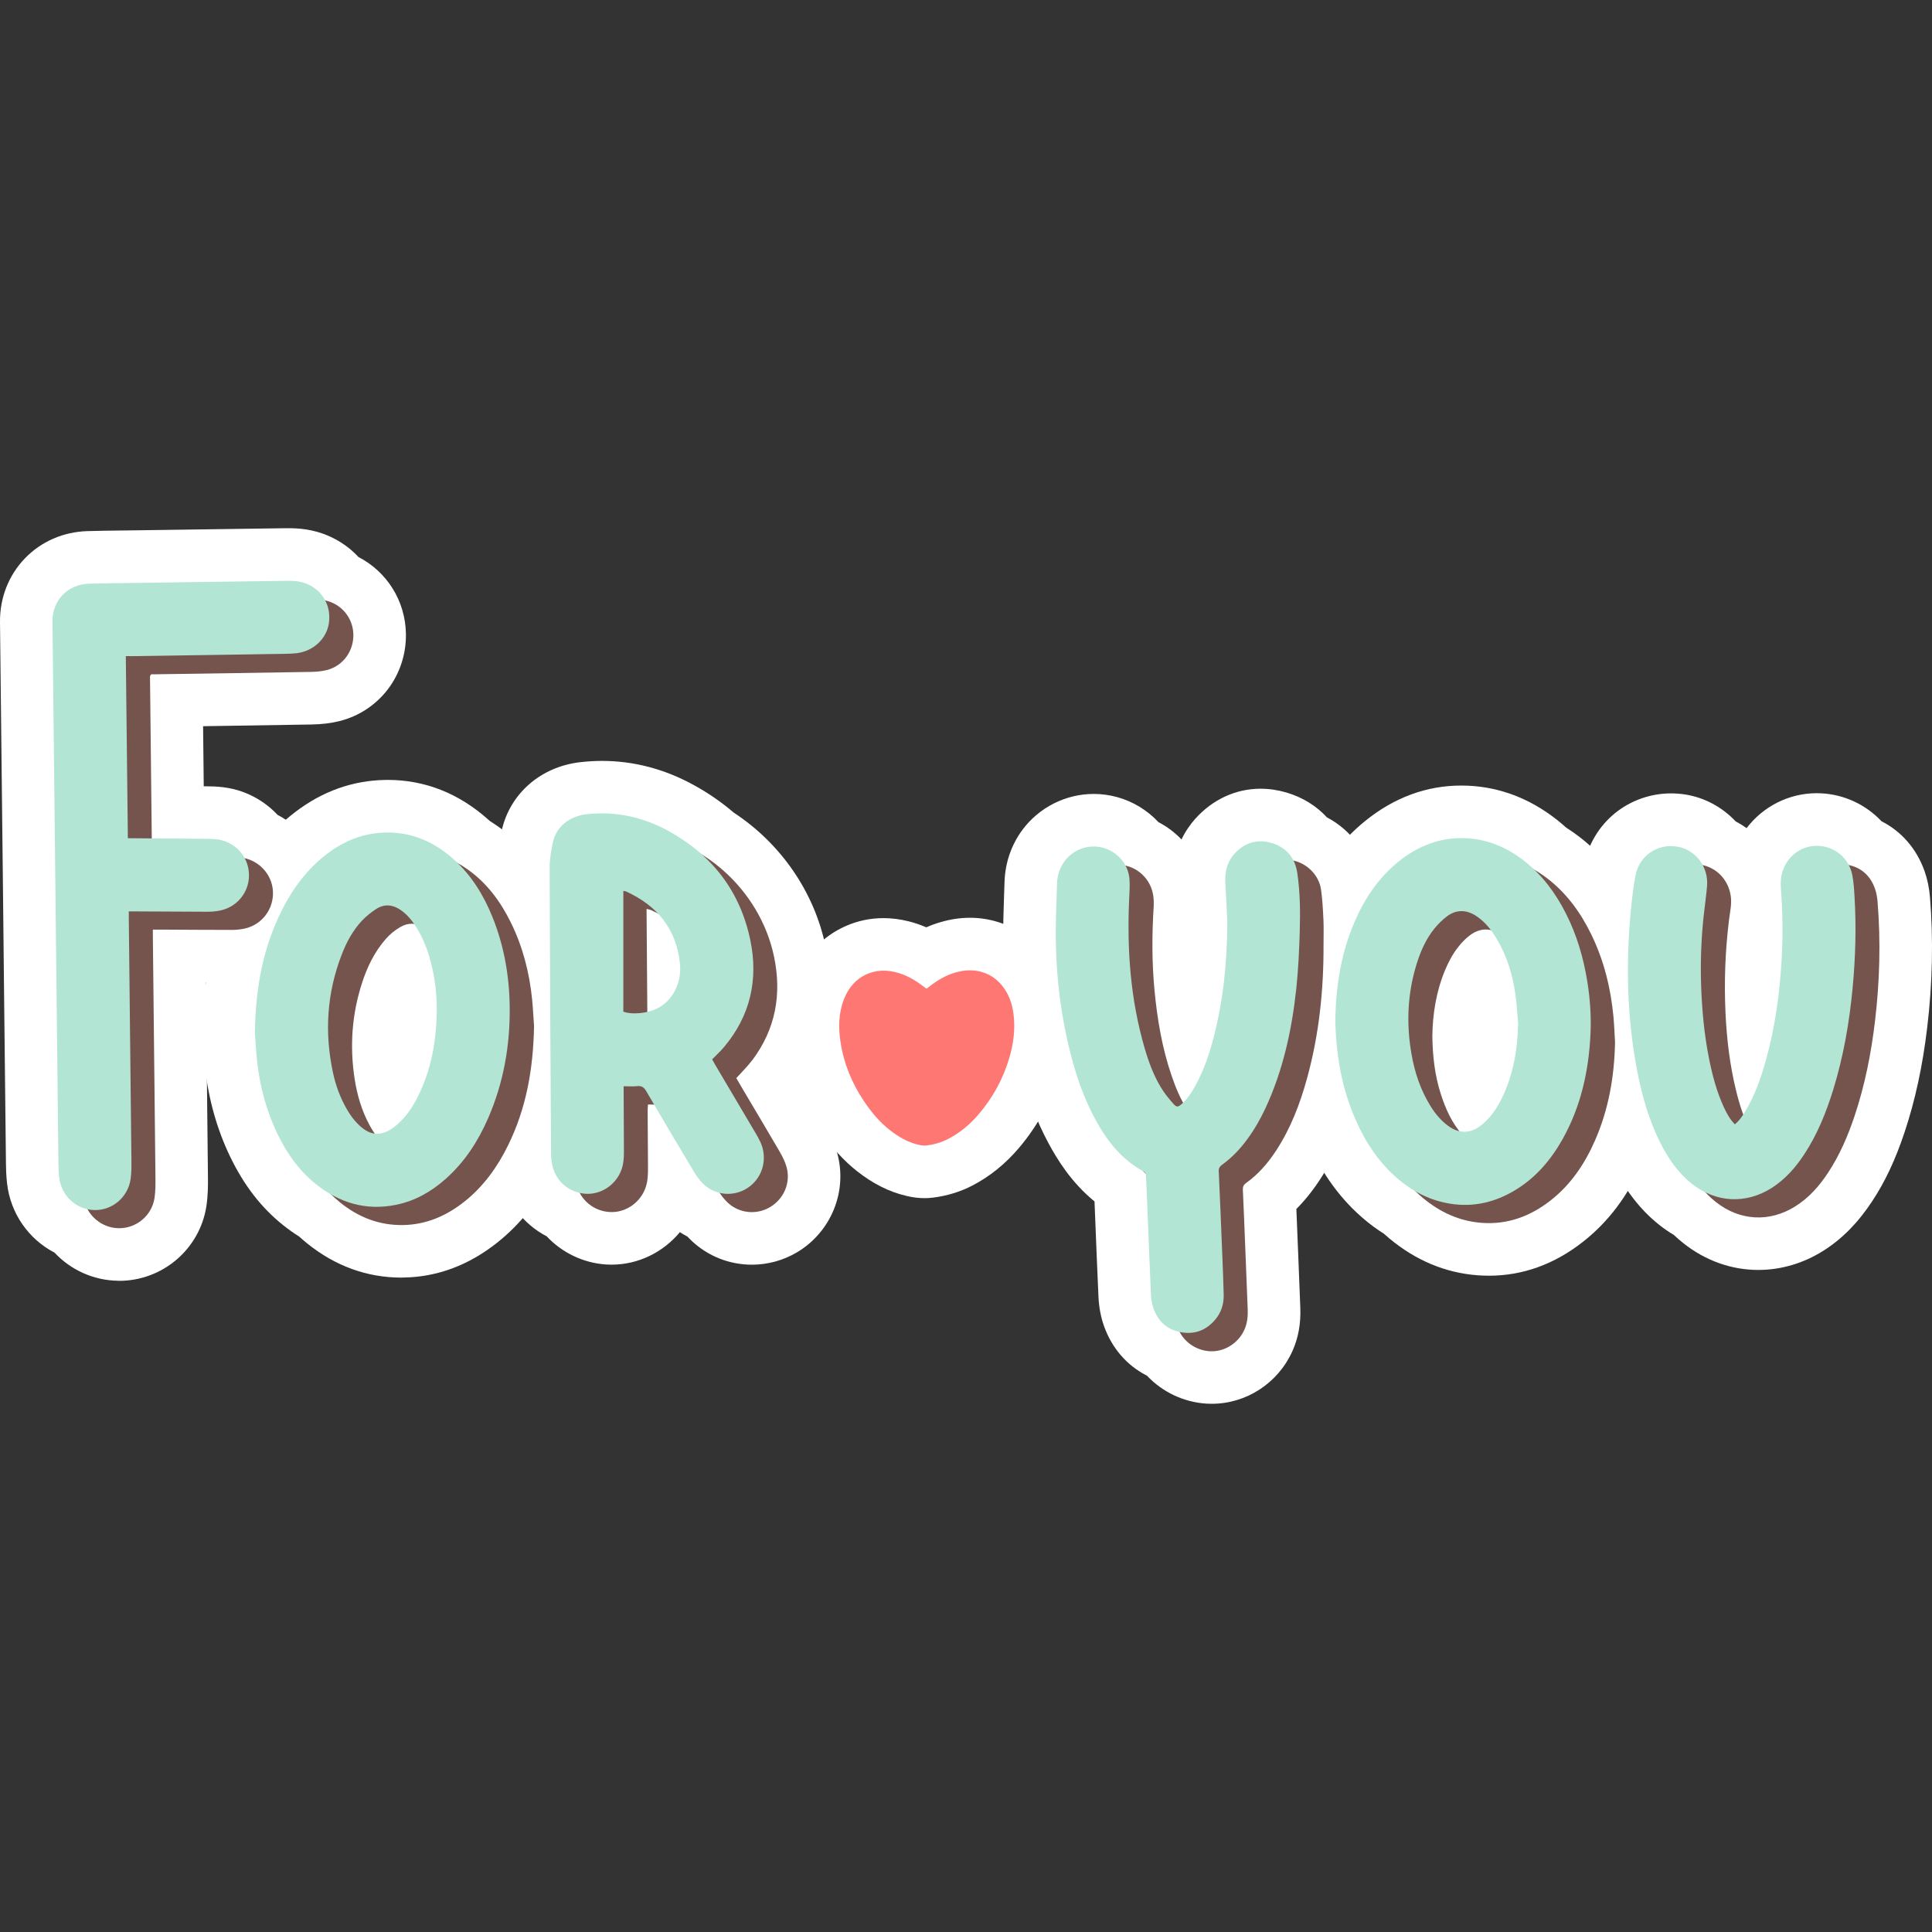 <svg id="Слой_1" enable-background="new 0 0 500 500" height="512" viewBox="0 0 500 500" width="512" xmlns="http://www.w3.org/2000/svg"><rect x="0" y="0" width="500" height="500" fill="#333333" stroke="none"/><g><g fill="#fff"><path d="m239.27 310.08c-1.49 0-3.01-.18-4.65-.57-4.44-1.03-8.62-3.11-12.77-6.37-3.51-2.75-6.64-6.23-9.58-10.61-4.35-6.5-7.11-13.53-8.21-20.89-1.01-6.75-.44-12.69 1.74-18.14 2.55-6.38 7.05-11.16 13.01-13.81 3.11-1.38 6.41-2.08 9.83-2.08 2.13 0 4.31.28 6.49.82 1.56.39 3.09.91 4.6 1.56 1.17-.52 2.36-.95 3.58-1.31 2.59-.77 5.18-1.16 7.71-1.16 2.52 0 5 .38 7.39 1.14 4.46 1.41 8.26 3.98 11.3 7.64 3.36 4.05 5.41 9 6.1 14.71.65 5.4.13 10.86-1.59 16.68-2.11 7.15-5.67 13.69-10.57 19.46-3.47 4.08-7.5 7.33-11.98 9.66-3.18 1.65-6.66 2.71-10.35 3.15-.67.08-1.36.12-2.05.12z"/><path d="m259.25 254.98c-1.32-1.6-2.96-2.73-4.94-3.36-2.39-.76-4.77-.61-7.14.09-2.43.72-4.58 1.99-6.57 3.54-.26.21-.53.41-.76.58-.14-.04-.2-.04-.24-.07-.23-.17-.46-.34-.68-.51-2.14-1.64-4.44-2.97-7.08-3.63-2.56-.64-5.07-.59-7.51.49-2.89 1.29-4.76 3.55-5.9 6.42-1.43 3.59-1.48 7.33-.92 11.09.83 5.58 2.94 10.67 6.06 15.34 1.87 2.8 4 5.38 6.67 7.48 2.24 1.76 4.65 3.17 7.45 3.82.65.15 1.36.27 2.02.19 1.99-.24 3.9-.78 5.69-1.71 3.07-1.6 5.65-3.77 7.89-6.4 3.65-4.29 6.29-9.11 7.89-14.5 1.08-3.66 1.59-7.39 1.13-11.21-.34-2.82-1.21-5.43-3.06-7.65z"/><path d="m30.58 331.46c-6.33-.08-12.25-2.77-16.48-7.29-6.69-3.47-11.39-10.12-12.27-17.9-.23-2.01-.28-3.86-.29-5.25-.16-14.48-.32-28.95-.48-43.43l-.26-24.63c-.1-8.99-.2-17.98-.3-26.97-.17-14.99-.34-29.98-.5-44.97-.07-6.26 2.22-12.12 6.43-16.5s9.98-6.89 16.23-7.07c3.07-.09 6.13-.13 9.1-.16 1.05-.01 2.09-.02 3.14-.04 6.9-.1 39.15-.55 39.15-.55h.58c2.54 0 6.4.21 10.56 2.06 2.92 1.3 5.48 3.12 7.57 5.39 7.3 3.76 12.13 11.25 12.29 19.8.21 10.75-6.86 20.08-17.2 22.67-2.2.55-4.53.83-7.32.88-9.31.16-18.75.3-27.97.44.06 5.18.11 10.36.17 15.55.31 0 .62.01.93.01 2.01.02 5.76.06 9.81 1.68 3.2 1.28 6.06 3.24 8.37 5.71 7 3.65 11.84 10.76 12.36 18.82.74 11.41-7.13 21.72-18.3 23.99-1.93.39-3.9.59-5.86.59-2.25 0-4.51-.01-6.76-.02l.02 1.85c.17 15.93.35 32.41.52 48.62.02 2.16.01 4.7-.41 7.44-.83 5.4-3.6 10.33-7.8 13.88-4.13 3.5-9.37 5.42-14.76 5.42z"/><path d="m70.65 230.57c-.27-4.11-3.33-7.57-7.32-8.47-1.02-1.91-2.72-3.45-4.89-4.32-1.58-.63-3.24-.69-4.9-.71-4.75-.05-9.5-.08-14.25-.12-.15-13.92-.31-27.83-.46-41.75 0-.14.04-.27.07-.41.01-.04.06-.07.09-.1s.06-.07.18-.2c.38 0 .84.01 1.3 0 13.28-.2 26.56-.38 39.84-.61 1.42-.02 2.87-.13 4.24-.47 4.2-1.05 7-4.86 6.91-9.21-.08-4.26-3.05-7.91-7.26-8.81-.94-1.82-2.5-3.31-4.54-4.22-1.72-.77-3.56-.91-5.42-.89-13.05.18-26.1.36-39.15.55-4.01.06-8.02.08-12.03.2-5.54.16-9.52 4.31-9.46 9.83.26 23.98.53 47.96.79 71.94.25 22.69.49 45.37.75 68.06.01 1.29.06 2.58.2 3.86.47 4.12 3.45 7.34 7.29 8.19 1.58 2.92 4.66 4.9 8.11 4.94 4.53.05 8.53-3.25 9.23-7.77.26-1.72.27-3.49.25-5.23-.21-20.84-.44-41.68-.67-62.52-.01-.5 0-1.01 0-1.75h1.96c6.18.03 12.36.08 18.54.08 1.05 0 2.12-.11 3.15-.32 4.59-.92 7.75-5.1 7.45-9.77z"/><path d="m313.6 363.3c-.44 0-.89-.01-1.34-.04-5.93-.36-11.46-3.02-15.43-7.24-5.15-2.6-9.08-7.09-11.13-12.88-.82-2.32-1.3-4.87-1.42-7.59-.29-6.38-.55-12.85-.8-19.11-.07-1.84-.15-3.67-.22-5.51-6.01-4.92-9.64-10.82-12.01-15.25-2.98-5.57-5.36-11.88-7.28-19.27-2.66-10.26-4.12-21.13-4.32-32.29-.08-4.34.07-8.56.21-12.65.04-1.07.07-2.15.11-3.22.15-4.92 1.75-9.59 4.63-13.48 4.31-5.82 11.21-9.3 18.45-9.3 2.04 0 4.07.27 6.04.81 4.12 1.13 7.84 3.41 10.72 6.49 2.23 1.16 4.24 2.68 5.96 4.48 1.05-2.2 2.33-3.96 3.53-5.31 4.5-5.04 10.51-7.82 16.93-7.82 2.22 0 4.47.33 6.69.98 4.15 1.22 7.73 3.44 10.5 6.44 6.35 3.34 10.91 9.55 11.93 16.76.44 3.1.6 6.03.74 9 .09 1.85.07 3.62.05 5.18-.01.59-.01 1.18-.01 1.77.07 13.97-1.48 26.53-4.74 38.38-2.48 9.02-5.57 16.2-9.74 22.58-1.9 2.91-3.94 5.45-6.15 7.68.1 2.4.2 4.79.29 7.14l.26 6.45c.16 3.93.32 7.99.47 12.01.15 4.13-.52 7.79-2.05 11.19-3.72 8.28-11.91 13.62-20.87 13.62z"/><path d="m341.89 230.22c-.52-3.68-3.52-6.69-7.12-7.49-1.1-2.21-3.01-3.79-5.68-4.57-3.75-1.1-7.04-.08-9.64 2.84-1.92 2.15-2.49 4.76-2.32 7.6.2 3.41.35 6.81.52 10.22-.1 11.02-1.13 20.16-3.47 29.33-1.13 4.43-2.59 8.75-4.8 12.78-.88 1.61-1.86 3.15-3.19 4.43-1.24-2.24-2.18-4.64-3.01-7.07-2.44-7.15-3.69-14.55-4.39-22.05-.68-7.22-.67-14.46-.2-21.69.05-.82.02-1.66-.08-2.48-.48-4.03-3.42-7.2-7.23-8.05-1.19-2.22-3.29-3.93-5.79-4.62-3.7-1.01-7.68.37-9.96 3.46-1.28 1.73-1.91 3.69-1.97 5.81-.15 5.07-.4 10.14-.31 15.21.18 9.85 1.41 19.58 3.89 29.13 1.46 5.64 3.35 11.12 6.11 16.28 3.04 5.68 6.83 10.68 12.64 13.82.19.2.38.39.58.58.07.17.1.36.11.58.05 1.38.14 2.76.2 4.14.36 8.85.7 17.69 1.09 26.54.06 1.23.25 2.5.65 3.65 1.17 3.29 3.45 5.39 6.79 6.11 1.49 2.85 4.45 4.78 7.78 4.99 3.74.23 7.39-2.06 8.96-5.57.74-1.65.93-3.37.86-5.14-.19-5.16-.4-10.32-.61-15.48-.21-5.21-.41-10.41-.65-15.62-.04-.78.2-1.27.84-1.73 3.15-2.26 5.65-5.14 7.76-8.37 3.77-5.78 6.2-12.13 8.02-18.74 3.12-11.37 4.31-22.99 4.26-34.75 0-2.12.08-4.24-.02-6.36-.12-2.58-.25-5.17-.62-7.72z"/><path d="m194.59 327.3c-5.83 0-11.38-2.2-15.62-6.2-.36-.34-.72-.7-1.07-1.08-.67-.35-1.32-.72-1.95-1.14-4.3 5.2-10.76 8.41-17.65 8.41-.46 0-.93-.01-1.39-.04-5.93-.37-11.46-3.05-15.42-7.29-6.08-3.16-10.53-8.94-11.91-15.83-.37-1.85-.56-3.68-.57-5.45l-.02-3.84c-.14-22.96-.28-46.7-.34-70.07-.01-2.98.37-6.1 1.19-9.81 2.12-9.56 10.07-16.51 20.26-17.7 1.9-.22 3.82-.34 5.7-.34 8.23 0 16.23 2.11 23.77 6.26 3.77 2.07 7.23 4.47 10.33 7.13 12.17 7.98 20.8 20.49 23.73 34.49 2.71 12.9.46 25.13-6.5 35.55 2.11 3.54 4.28 7.21 6.4 10.86.94 1.63 2.29 4.14 3.14 7.2 2.73 9.84-1.53 20.39-10.38 25.67-3.53 2.1-7.58 3.22-11.7 3.22z"/><path d="m201.77 298.03c-2.99-5.14-6.04-10.25-9.07-15.36-.73-1.23-1.44-2.46-2.14-3.65.82-.88 1.53-1.61 2.2-2.37.68-.76 1.37-1.5 1.97-2.31 6.02-8.04 7.63-17.07 5.59-26.75-2.33-11.11-9.39-20.61-18.63-26.39-2.55-2.3-5.45-4.33-8.68-6.11-6.62-3.64-13.75-5.22-21.34-4.33-4.28.5-7.69 3.22-8.56 7.13-.5 2.24-.88 4.56-.87 6.84.07 24.62.22 49.25.36 73.87.01.96.12 1.93.31 2.88.73 3.67 3.54 6.45 7.12 7.26 1.49 2.83 4.41 4.74 7.72 4.95 3.98.25 7.74-2.23 9.21-6.01.7-1.81.75-3.69.74-5.58-.03-4.93-.07-9.87-.09-14.8 0-.48.06-.96.09-1.44.56 0 1.08.02 1.58.03 3.43 5.85 6.89 11.69 10.38 17.51.66 1.1 1.44 2.17 2.36 3.04 1.23 1.17 2.7 1.93 4.25 2.3.59.9 1.26 1.75 2.03 2.48 3.02 2.85 7.52 3.28 11.02 1.19 3.59-2.14 5.37-6.31 4.25-10.36-.39-1.41-1.07-2.76-1.8-4.02zm-34.45-62.8c.5.13.86.17 1.17.31.63.29 1.24.6 1.83.92 3.16 3.36 5.11 7.62 5.65 12.91.26 2.57-.2 5.06-1.49 7.35-1.62 2.88-4.01 4.5-6.97 5.17-.05-8.86-.12-17.7-.19-26.66z"/><path d="m103.86 330.64c-8.89 0-17.1-2.99-24.4-8.87-.69-.56-1.38-1.15-2.05-1.76-1.42-.89-2.81-1.88-4.16-2.96-5.64-4.51-10.11-10.29-13.67-17.67-3.39-7.02-5.58-14.77-6.52-23.05-.27-2.4-.43-4.77-.54-6.5-.04-.59-.07-1.12-.11-1.58-.03-.42-.05-.84-.04-1.27.23-14.51 2.88-26.37 8.33-37.31 4.01-8.06 9.31-14.64 15.74-19.54 7.03-5.36 14.85-8.14 23.25-8.28.21 0 .42-.01.63-.01 9.67 0 18.46 3.48 26.12 10.34.1.09.21.19.32.29.57.36 1.15.73 1.71 1.12 6.66 4.6 11.88 10.86 15.95 19.14 3.63 7.39 5.93 15.64 6.83 24.52.21 2.09.34 4.1.44 5.72.04.57.07 1.09.1 1.55.03.4.04.81.03 1.21-.25 14.21-2.81 25.84-8.07 36.58-3.95 8.07-8.9 14.39-15.12 19.32-7.34 5.81-15.43 8.84-24.06 8.99-.25.02-.48.02-.71.02z"/><path d="m132.2 238.75c-2.73-5.55-6.33-10.4-11.47-13.95-.74-.51-1.49-.98-2.25-1.42-.36-.36-.73-.71-1.12-1.05-4.96-4.45-10.73-6.98-17.46-6.87-5.67.09-10.74 2.08-15.22 5.49-5.16 3.93-8.94 9.01-11.81 14.79-4.76 9.56-6.71 19.75-6.9 31.47.14 1.79.28 4.7.6 7.58.74 6.5 2.41 12.77 5.26 18.68 2.41 5 5.55 9.47 9.92 12.97 1.28 1.02 2.59 1.92 3.93 2.68.73.72 1.5 1.41 2.32 2.07 4.76 3.83 10.15 5.97 16.31 5.86 6-.11 11.22-2.37 15.86-6.05 4.98-3.94 8.58-8.98 11.35-14.64 4.63-9.46 6.49-19.54 6.69-30.84-.12-1.73-.25-4.31-.51-6.88-.7-6.94-2.41-13.61-5.5-19.89zm-36.56 52.45c-2.03-3.73-3.21-7.75-3.86-11.91-1.31-8.43-.74-16.73 1.89-24.86 1.34-4.15 3.22-8.04 6.11-11.37 1.1-1.27 2.38-2.31 3.83-3.15 1.19-.68 2.38-.95 3.55-.8 2.41 3.48 3.79 7.39 4.71 11.48.82 3.66 1.16 7.37 1.16 10.5-.06 8.37-1.43 15.84-4.96 22.82-1.25 2.48-2.76 4.8-4.82 6.7-.71.65-1.47 1.27-2.29 1.77-1.38.83-2.7 1.16-3.98 1-.49-.7-.93-1.43-1.34-2.18z"/><path d="m385.33 330.15c-.98 0-1.97-.04-2.95-.11-8.31-.63-15.99-3.84-22.83-9.54-.48-.4-.95-.81-1.42-1.23-1.67-1.05-3.29-2.23-4.84-3.52-6.25-5.23-11.1-11.85-14.82-20.24-3.54-7.98-5.65-16.82-6.29-26.29-.09-1.28-.14-2.5-.17-3.4-.01-.27-.02-.51-.03-.7-.01-.27-.02-.54-.01-.8.14-11.88 2.06-21.74 6.05-31.01 3.75-8.72 8.75-15.54 15.27-20.83 7.51-6.09 15.89-9.18 24.89-9.18.58 0 1.17.01 1.76.04 8.24.37 15.92 3.3 22.85 8.71.86.67 1.71 1.39 2.54 2.14 1.24.78 2.46 1.64 3.64 2.56 6.24 4.86 11.18 11.14 15.08 19.17 3.78 7.77 6.14 16.49 7.03 25.92.17 1.79.26 3.47.34 5.1.03.66.07 1.31.11 1.97.02.37.03.73.02 1.1-.23 11.43-2.3 21.45-6.34 30.65-3.86 8.78-8.95 15.56-15.57 20.74-7.4 5.81-15.58 8.75-24.31 8.75z"/><path d="m411.84 241.87c-2.71-5.58-6.26-10.54-11.21-14.39-1.14-.89-2.31-1.68-3.52-2.38-.84-.81-1.73-1.59-2.67-2.32-4.44-3.47-9.44-5.59-15.1-5.85-6.62-.3-12.39 2-17.48 6.12-5.17 4.19-8.74 9.57-11.34 15.63-3.44 8-4.83 16.41-4.94 25.8.04.79.08 2.32.19 3.83.5 7.51 2.09 14.78 5.15 21.68 2.61 5.89 6.12 11.15 11.11 15.31 1.38 1.15 2.83 2.17 4.34 3.04.61.58 1.24 1.15 1.9 1.7 4.4 3.67 9.4 5.99 15.15 6.43 6.72.51 12.62-1.68 17.86-5.78 5.25-4.11 8.85-9.47 11.5-15.5 3.56-8.11 5.02-16.64 5.2-25.45-.13-2.21-.21-4.42-.42-6.62-.7-7.4-2.46-14.53-5.72-21.25zm-38.97 41.24c-1.52-4.74-2.1-9.62-2.18-14.91.07-5.71.98-11.59 3.32-17.21.89-2.13 1.98-4.17 3.43-5.98.66-.82 1.38-1.61 2.17-2.32 2.05-1.83 4.13-2.48 6.24-1.98.52.69 1 1.41 1.45 2.15 2.65 4.41 4.14 9.24 4.87 14.3.37 2.55.49 5.13.73 7.7-.15 6.78-1.25 13.31-4.26 19.44-1.02 2.08-2.27 4.01-3.92 5.66-.45.46-.93.9-1.44 1.29-1.84 1.42-3.72 1.91-5.6 1.48-2.26-2.84-3.7-6.16-4.81-9.62z"/><path d="m455.08 328.66c-6.99 0-13.71-2.39-19.42-6.92-.85-.67-1.69-1.4-2.5-2.16-1.34-.79-2.63-1.68-3.86-2.67-4.75-3.8-8.63-8.78-11.84-15.23-3.1-6.21-5.4-13.26-7.02-21.56-2.84-14.5-3.47-29.52-1.9-45.9.31-3.25.69-6.75 1.41-10.37 1.04-5.3 3.9-10.07 8.04-13.42 4.06-3.29 9.2-5.1 14.47-5.1 1.17 0 2.35.09 3.51.26 5.09.76 9.75 3.28 13.23 7 .99.51 1.93 1.09 2.82 1.73 4.25-5.59 10.9-9.04 18.17-9.04.36 0 .72.01 1.07.03 6.02.28 11.64 2.94 15.67 7.23 5.15 2.61 9.08 7.1 11.14 12.9.74 2.08 1.21 4.37 1.41 6.82.88 10.83.65 22.1-.7 33.48-1.19 10.1-3.13 19.06-5.92 27.41-2.36 7.06-5.02 12.71-8.38 17.79-3.68 5.57-7.81 9.75-12.64 12.78-5.14 3.24-10.94 4.94-16.76 4.94z"/><path d="m485.92 233.36c-.09-1.14-.29-2.3-.67-3.38-1.16-3.26-3.43-5.4-6.8-6.12-1.52-2.9-4.46-4.81-7.83-4.96-4.18-.2-7.93 2.43-9.27 6.5-.5 1.51-.58 3.08-.46 4.65.46 5.94.53 11.88.21 17.83-.48 9-1.69 17.89-4.12 26.59-1.27 4.54-2.83 8.97-5.26 13.04-.18.3-.36.6-.55.89-.77-2.06-1.37-4.19-1.9-6.34-1.6-6.56-2.38-13.24-2.7-19.98-.38-8.08-.07-16.13.92-24.16.25-2.05.74-4.07.42-6.18-.62-4-3.46-7.05-7.25-7.89-1.35-2.53-3.79-4.38-6.74-4.82-5.04-.76-9.67 2.38-10.66 7.43-.58 2.98-.92 6.01-1.21 9.03-1.34 14.07-1.02 28.09 1.71 42 1.23 6.26 2.98 12.37 5.85 18.1 2.04 4.08 4.56 7.8 8.17 10.68 1.15.92 2.35 1.68 3.59 2.29.83.89 1.73 1.73 2.71 2.5 6.16 4.87 13.87 5.3 20.52 1.13 3.55-2.23 6.24-5.3 8.52-8.75 2.99-4.54 5.11-9.49 6.83-14.62 2.69-8.03 4.32-16.29 5.31-24.69 1.23-10.22 1.5-20.48.66-30.77z"/></g><g><g><path d="m239.85 255.83c.23-.17.5-.37.76-.58 1.99-1.55 4.14-2.82 6.57-3.54 2.37-.7 4.75-.85 7.14-.09 1.98.63 3.61 1.76 4.94 3.36 1.84 2.22 2.72 4.83 3.06 7.65.46 3.82-.05 7.55-1.13 11.21-1.59 5.39-4.24 10.21-7.89 14.5-2.24 2.63-4.82 4.81-7.89 6.4-1.79.93-3.7 1.48-5.69 1.71-.66.08-1.36-.04-2.02-.19-2.8-.65-5.21-2.07-7.45-3.82-2.67-2.1-4.8-4.68-6.67-7.48-3.13-4.67-5.23-9.77-6.06-15.34-.56-3.76-.51-7.5.92-11.09 1.14-2.87 3.01-5.14 5.9-6.42 2.44-1.08 4.96-1.13 7.51-.49 2.64.66 4.94 1.99 7.08 3.63.23.17.45.35.68.51.04.04.1.04.24.07z" fill="#ff7772"/></g><g><g fill="#75544d"><path d="m39.56 240.59v1.75c.23 20.84.46 41.68.67 62.52.02 1.74.01 3.52-.25 5.23-.7 4.52-4.71 7.83-9.23 7.77-4.53-.05-8.44-3.44-9.12-7.94-.14-.95-.22-1.93-.23-2.89-.22-17.43-.43-34.86-.62-52.29-.29-26.37-.57-52.75-.85-79.12-.03-3.23-.01-6.46-.15-9.68-.23-5.62 3.94-10.15 9.97-10.21 12.59-.13 25.17-.33 37.76-.51 4.24-.06 8.48-.16 12.73-.18 1.28-.01 2.59.07 3.84.33 4.27.87 7.29 4.54 7.37 8.84.08 4.35-2.71 8.16-6.91 9.21-1.37.34-2.82.45-4.24.47-13.28.23-26.56.41-39.84.61-.46.01-.92 0-1.3 0-.11.13-.15.16-.18.2-.03.03-.08.06-.09.1-.03.13-.08.27-.07.41.16 15.17.33 30.34.5 45.51 0 .23.05.45.1.84.49.03.97.08 1.46.09 5.99.05 11.99.09 17.98.14 1.06.01 2.12.03 3.18.11 4.6.38 8.3 4.12 8.59 8.66.3 4.66-2.85 8.85-7.44 9.78-1.03.21-2.1.32-3.15.32-6.18 0-12.36-.05-18.54-.08-.57.01-1.16.01-1.94.01z"/><path d="m342.53 244.3c.06 11.76-1.13 23.38-4.26 34.75-1.82 6.61-4.24 12.97-8.02 18.74-2.11 3.23-4.6 6.11-7.76 8.37-.64.46-.87.95-.84 1.73.24 5.2.44 10.41.65 15.62.21 5.16.42 10.32.61 15.48.06 1.76-.13 3.49-.86 5.14-1.57 3.51-5.23 5.8-8.96 5.57-4-.24-7.48-2.97-8.5-6.81-.33-1.24-.5-2.54-.56-3.82-.43-9.9-.82-19.81-1.22-29.71-.03-.67-.09-1.2-.81-1.59-4.78-2.56-8.2-6.5-10.99-11.04-3.63-5.91-5.94-12.36-7.68-19.04-2.14-8.24-3.27-16.63-3.74-25.12-.33-5.86-.32-11.71.06-17.56.08-1.28.2-2.58.47-3.84.95-4.49 5.02-7.58 9.57-7.37 4.55.22 8.26 3.68 8.81 8.26.1.82.13 1.66.08 2.48-.47 7.24-.48 14.47.2 21.69.71 7.5 1.95 14.9 4.39 22.05 1.06 3.1 2.28 6.15 4.1 8.89.78 1.18 1.73 2.27 2.71 3.3.8.83 1.16.83 1.98-.03 1.04-1.1 2.05-2.26 2.85-3.53 2.65-4.22 4.22-8.9 5.47-13.69 2.73-10.42 3.63-21.05 3.43-31.8-.05-2.67-.23-5.34-.38-8.01-.13-2.21.17-4.32 1.29-6.27 1.98-3.44 5.81-5.21 9.77-4.5 3.76.67 6.95 3.77 7.49 7.57.36 2.55.5 5.14.62 7.71.11 2.13.03 4.26.03 6.38z"/><path d="m190.55 279.01c.7 1.19 1.41 2.42 2.14 3.65 3.03 5.12 6.09 10.22 9.07 15.36.73 1.26 1.42 2.61 1.8 4.01 1.12 4.04-.66 8.21-4.25 10.36-3.5 2.09-8.01 1.66-11.02-1.19-.96-.9-1.77-2.01-2.45-3.14-4.17-6.96-8.3-13.94-12.4-20.95-.55-.93-1.1-1.45-2.26-1.3-1.09.13-2.2.03-3.48.03-.03.48-.09.96-.09 1.44.03 4.93.06 9.87.09 14.8.01 1.89-.03 3.77-.74 5.58-1.47 3.78-5.24 6.26-9.21 6.01-4.1-.25-7.6-3.12-8.53-7.11-.29-1.24-.41-2.55-.42-3.84-.09-14.2-.14-28.41-.21-42.61-.05-9.96-.08-19.92-.19-29.88-.03-2.57.33-5.07.9-7.53.77-3.35 2.94-5.6 6.21-6.67 2.85-.93 5.81-.94 8.77-.71 17.11 1.35 32.38 14.83 36.04 32.25 2.03 9.68.43 18.71-5.59 26.75-.61.81-1.3 1.56-1.97 2.31-.68.77-1.38 1.5-2.21 2.38zm-22.99-12.42c.58.12 1.02.27 1.47.29.96.05 1.94.1 2.9.03 4.94-.37 8.65-3.47 9.9-8.26.51-1.94.61-3.94.27-5.89-1.43-8.17-6.13-13.8-13.6-17.22-.31-.14-.66-.18-1.17-.31.07 10.55.15 20.93.23 31.36z"/><path d="m138.21 265.51c-.2 11.3-2.06 21.38-6.69 30.84-2.77 5.65-6.37 10.69-11.35 14.64-4.64 3.68-9.86 5.95-15.86 6.05-6.16.11-11.56-2.02-16.31-5.86-3.79-3.06-6.69-6.85-8.99-11.11-3.27-6.08-5.17-12.61-6.09-19.43-1.55-11.49-.48-22.73 3.39-33.67 2.23-6.32 5.41-12.11 9.97-17.08 4.09-4.45 8.93-7.71 14.88-9.09 7.12-1.65 13.63-.1 19.58 4 5.14 3.55 8.74 8.4 11.47 13.95 3.09 6.28 4.8 12.95 5.5 19.89.25 2.56.37 5.14.5 6.87zm-18.96.89c-.01-3.51-.28-7-1.01-10.44-.93-4.36-2.34-8.53-4.92-12.23-1.01-1.45-2.19-2.73-3.69-3.69-1.98-1.27-3.99-1.29-6.01-.13-1.45.83-2.73 1.88-3.83 3.15-2.9 3.33-4.77 7.22-6.11 11.37-2.63 8.13-3.2 16.43-1.89 24.86.65 4.17 1.83 8.18 3.86 11.91 1.06 1.96 2.35 3.75 4.06 5.21 2.43 2.07 4.91 2.29 7.63.6.81-.51 1.57-1.13 2.27-1.8 2.54-2.44 4.27-5.42 5.66-8.61 2.8-6.44 3.96-13.21 3.98-20.2z"/><path d="m417.97 269.74c-.17 8.81-1.64 17.35-5.2 25.45-2.65 6.04-6.25 11.4-11.5 15.5-5.24 4.1-11.13 6.29-17.86 5.78-5.75-.44-10.75-2.76-15.15-6.43-5.14-4.29-8.75-9.71-11.34-15.81-4.21-9.91-5.69-20.27-4.89-30.98.52-6.9 1.99-13.58 4.75-19.95 2.62-6.05 6.2-11.43 11.38-15.6 5.06-4.07 10.8-6.34 17.36-6.05 5.66.25 10.66 2.36 15.11 5.83 4.94 3.85 8.49 8.8 11.21 14.39 3.26 6.71 5.02 13.84 5.72 21.25.2 2.2.28 4.42.41 6.62zm-47.28-1.54c.08 5.29.66 10.17 2.18 14.91 1.25 3.89 2.9 7.59 5.66 10.66.94 1.05 2.04 2.02 3.22 2.79 2.3 1.51 4.75 1.49 7-.1 1.26-.89 2.42-2 3.41-3.2 2.3-2.77 3.72-6.03 4.77-9.44 2.31-7.55 2.58-15.22 1.29-22.97-.79-4.72-2.27-9.21-4.75-13.33-1.15-1.91-2.51-3.65-4.26-5.05-3.27-2.62-6.46-2.56-9.6.23-.79.7-1.51 1.49-2.17 2.32-1.45 1.81-2.53 3.84-3.43 5.98-2.35 5.6-3.25 11.49-3.32 17.2z"/><path d="m455.16 295.89c.68-.8 1.25-1.39 1.72-2.04 1.58-2.18 2.75-4.58 3.75-7.07 2.68-6.62 4.26-13.53 5.31-20.57 1.57-10.53 2-21.1 1.14-31.72-.22-2.7.34-5.26 2.12-7.39 2.35-2.83 5.41-3.97 9.01-3.28 3.5.67 5.85 2.83 7.03 6.17.38 1.07.58 2.24.67 3.38.84 10.28.56 20.55-.65 30.79-.99 8.4-2.62 16.66-5.31 24.69-1.72 5.13-3.84 10.08-6.83 14.62-2.28 3.46-4.97 6.53-8.52 8.75-6.65 4.17-14.36 3.75-20.52-1.13-3.7-2.93-6.26-6.73-8.33-10.9-2.87-5.79-4.61-11.94-5.83-18.25-2.33-12.07-2.89-24.25-2.06-36.49.26-3.82.71-7.62 1.11-11.42.12-1.1.31-2.19.58-3.26 1.11-4.35 5.14-7.34 9.53-7.1 4.55.25 8.12 3.57 8.82 8.11.33 2.11-.16 4.13-.42 6.18-.99 8.03-1.3 16.08-.92 24.16.31 6.74 1.1 13.41 2.7 19.98.93 3.82 2.09 7.56 4.02 11 .53.88 1.17 1.72 1.88 2.79z"/></g><path d="m32.56 169.8c.18 15.81.35 31.38.53 47.14h1.77c6.23.05 12.45.09 18.68.15 1.66.02 3.31.07 4.9.71 3.98 1.59 6.35 5.4 5.95 9.64-.39 4.1-3.46 7.47-7.6 8.24-1.03.19-2.1.29-3.16.28-6.18-.01-12.36-.06-18.54-.09-.54 0-1.08 0-1.76 0v1.54c.23 20.89.47 41.78.68 62.67.02 1.65.03 3.33-.19 4.96-.65 4.76-4.7 8.22-9.36 8.12-4.7-.09-8.58-3.65-9.13-8.41-.15-1.28-.19-2.57-.21-3.86-.26-22.69-.5-45.37-.75-68.06-.26-23.98-.54-47.96-.79-71.94-.06-5.52 3.93-9.67 9.46-9.83 4.01-.12 8.02-.14 12.03-.2 13.05-.18 26.1-.36 39.15-.55 1.86-.03 3.7.12 5.42.89 4 1.78 6.14 5.78 5.46 10.17-.62 3.99-4.06 7.18-8.35 7.68-.91.11-1.84.14-2.76.15-13.23.21-26.47.41-39.7.61-.48-.01-.98-.01-1.73-.01z" fill="#b2e5d4"/><path d="m317.64 238.82c-.17-3.41-.32-6.82-.52-10.22-.17-2.83.4-5.45 2.32-7.6 2.6-2.92 5.9-3.94 9.64-2.84 3.8 1.12 6.07 3.83 6.65 7.72.76 5.07.79 10.21.64 15.32-.15 4.88-.37 9.77-.89 14.62-1.15 10.73-3.42 21.2-8.01 31.05-1.33 2.85-2.9 5.56-4.77 8.09-1.82 2.46-3.91 4.67-6.4 6.46-.61.44-.93.89-.89 1.7.33 7.14.62 14.28.91 21.42.14 3.5.28 7 .37 10.51.06 2.38-.6 4.57-2.15 6.42-2.24 2.68-5.12 3.89-8.59 3.36-3.7-.57-6.2-2.72-7.44-6.23-.41-1.15-.6-2.43-.65-3.65-.4-8.84-.73-17.69-1.09-26.54-.06-1.38-.15-2.76-.2-4.14-.02-.49-.13-.86-.62-1.12-5.84-3.14-9.66-8.16-12.7-13.86-2.75-5.15-4.65-10.64-6.11-16.28-2.48-9.55-3.71-19.28-3.89-29.13-.09-5.07.15-10.14.31-15.21.06-2.11.69-4.08 1.97-5.81 2.29-3.09 6.26-4.48 9.96-3.46 3.68 1.01 6.51 4.25 6.81 8.04.14 1.69.01 3.41-.07 5.11-.61 13.16.32 26.17 4.05 38.88 1.03 3.5 2.3 6.93 4.2 10.05.9 1.48 2.01 2.86 3.17 4.16.88.98 1.22.91 2.2.05 1.51-1.34 2.57-3.01 3.53-4.75 2.21-4.03 3.67-8.35 4.8-12.78 2.33-9.18 3.36-18.32 3.46-29.34z" fill="#b2e5d4"/><path d="m161.4 281.12v1.68c.02 5.12.05 10.24.07 15.35.01 1.62-.12 3.22-.71 4.76-1.48 3.84-5.33 6.34-9.33 6.03-4.23-.33-7.69-3.34-8.51-7.48-.19-.94-.3-1.92-.31-2.88-.15-24.62-.3-49.25-.36-73.87-.01-2.28.38-4.6.87-6.84.87-3.92 4.28-6.63 8.56-7.13 7.59-.89 14.72.69 21.34 4.33 11.29 6.21 18.56 15.62 21.17 28.28 2.1 10.18 0 19.51-6.78 27.59-.94 1.12-2.03 2.11-3.11 3.23.28.5.54.98.82 1.45 3.47 5.87 6.95 11.75 10.42 17.62.82 1.39 1.61 2.79 1.94 4.41.83 4.08-.98 8.11-4.56 10.13-3.52 1.97-7.91 1.48-10.89-1.36-.92-.88-1.7-1.95-2.36-3.04-4.17-6.96-8.31-13.94-12.4-20.95-.58-1-1.2-1.47-2.38-1.34-1.09.13-2.2.03-3.49.03zm-.08-50.56v31.27c1.45.47 2.79.48 4.11.37 3.92-.32 7.07-1.96 9.05-5.48 1.29-2.29 1.75-4.78 1.49-7.35-.92-8.96-5.87-14.96-13.9-18.64-.23-.1-.51-.12-.75-.17z" fill="#b2e5d4"/><path d="m65.96 267.21c.19-11.71 2.14-21.91 6.9-31.47 2.87-5.77 6.65-10.85 11.81-14.79 4.48-3.42 9.55-5.4 15.22-5.49 6.74-.11 12.5 2.43 17.46 6.87 4.63 4.15 7.8 9.3 10.11 15.02 3.04 7.54 4.38 15.41 4.45 23.5.09 9.89-1.63 19.46-5.59 28.56-2.59 5.94-6.05 11.29-10.93 15.64-3.71 3.31-7.92 5.73-12.83 6.74-7.8 1.61-14.7-.46-20.83-5.36-4.37-3.5-7.51-7.97-9.92-12.97-2.85-5.91-4.52-12.17-5.26-18.68-.31-2.88-.45-5.78-.59-7.57zm47.08-6.12c0-3.13-.33-6.84-1.16-10.5-.93-4.12-2.32-8.06-4.76-11.56-.98-1.41-2.13-2.66-3.57-3.62-2.05-1.36-4.18-1.48-6.23-.14-1.3.85-2.55 1.84-3.61 2.97-2.41 2.54-4.04 5.61-5.29 8.85-3.82 9.91-4.47 20.08-2.26 30.44.72 3.4 1.91 6.64 3.67 9.65 1.01 1.72 2.2 3.3 3.75 4.58 2.37 1.98 4.76 2.2 7.4.61.82-.49 1.59-1.11 2.29-1.77 2.06-1.9 3.57-4.22 4.82-6.7 3.52-6.97 4.89-14.44 4.95-22.81z" fill="#b2e5d4"/><path d="m345.58 264.48c.11-9.39 1.5-17.8 4.94-25.8 2.6-6.06 6.17-11.44 11.34-15.63 5.08-4.12 10.86-6.42 17.48-6.12 5.66.26 10.66 2.38 15.1 5.85 4.71 3.68 8.15 8.37 10.83 13.65 2.82 5.56 4.54 11.47 5.53 17.61.72 4.47 1.03 8.98.82 13.5-.44 9.61-2.48 18.81-7.23 27.28-3.03 5.39-6.95 9.99-12.3 13.21-5.19 3.13-10.78 4.46-16.83 3.48-5-.81-9.37-2.98-13.23-6.21-4.99-4.17-8.5-9.42-11.11-15.31-3.06-6.9-4.65-14.17-5.15-21.68-.11-1.51-.16-3.03-.19-3.83zm47.31.39c-.23-2.57-.36-5.15-.73-7.7-.73-5.06-2.22-9.88-4.87-14.3-1.39-2.31-3.05-4.4-5.35-5.88-2.51-1.61-5.11-1.61-7.48.17-1.2.9-2.3 2-3.25 3.17-2.23 2.76-3.62 5.98-4.65 9.35-2.31 7.55-2.62 15.22-1.29 22.97.82 4.81 2.33 9.38 4.92 13.56 1.22 1.97 2.68 3.75 4.56 5.14 2.84 2.09 5.72 2.07 8.52-.08.51-.39.98-.84 1.44-1.29 1.65-1.65 2.89-3.58 3.92-5.66 3.01-6.13 4.11-12.67 4.26-19.45z" fill="#b2e5d4"/><path d="m448.98 290.97c1.25-1.03 2.02-2.23 2.75-3.45 2.43-4.07 3.99-8.5 5.26-13.04 2.43-8.7 3.64-17.59 4.12-26.59.31-5.95.25-11.89-.21-17.83-.12-1.58-.04-3.14.46-4.65 1.34-4.07 5.09-6.7 9.27-6.5 4.29.2 7.89 3.22 8.74 7.54.37 1.89.48 3.84.59 5.77.46 7.75.24 15.48-.48 23.21-.84 9.02-2.37 17.91-5.04 26.57-1.82 5.88-4.1 11.56-7.5 16.73-2.25 3.42-4.91 6.46-8.4 8.69-6.7 4.28-14.53 3.86-20.74-1.1-3.61-2.89-6.13-6.6-8.17-10.68-2.86-5.74-4.62-11.84-5.85-18.1-2.73-13.91-3.05-27.92-1.71-42 .29-3.02.63-6.06 1.21-9.03.99-5.05 5.63-8.19 10.66-7.43 4.83.73 8.29 5.23 7.84 10.29-.23 2.62-.61 5.22-.89 7.83-.63 5.92-.84 11.87-.64 17.82.22 6.46.81 12.88 2.1 19.22.87 4.25 1.98 8.43 3.82 12.39.72 1.5 1.49 3.01 2.81 4.34z" fill="#b2e5d4"/></g></g></g></svg>